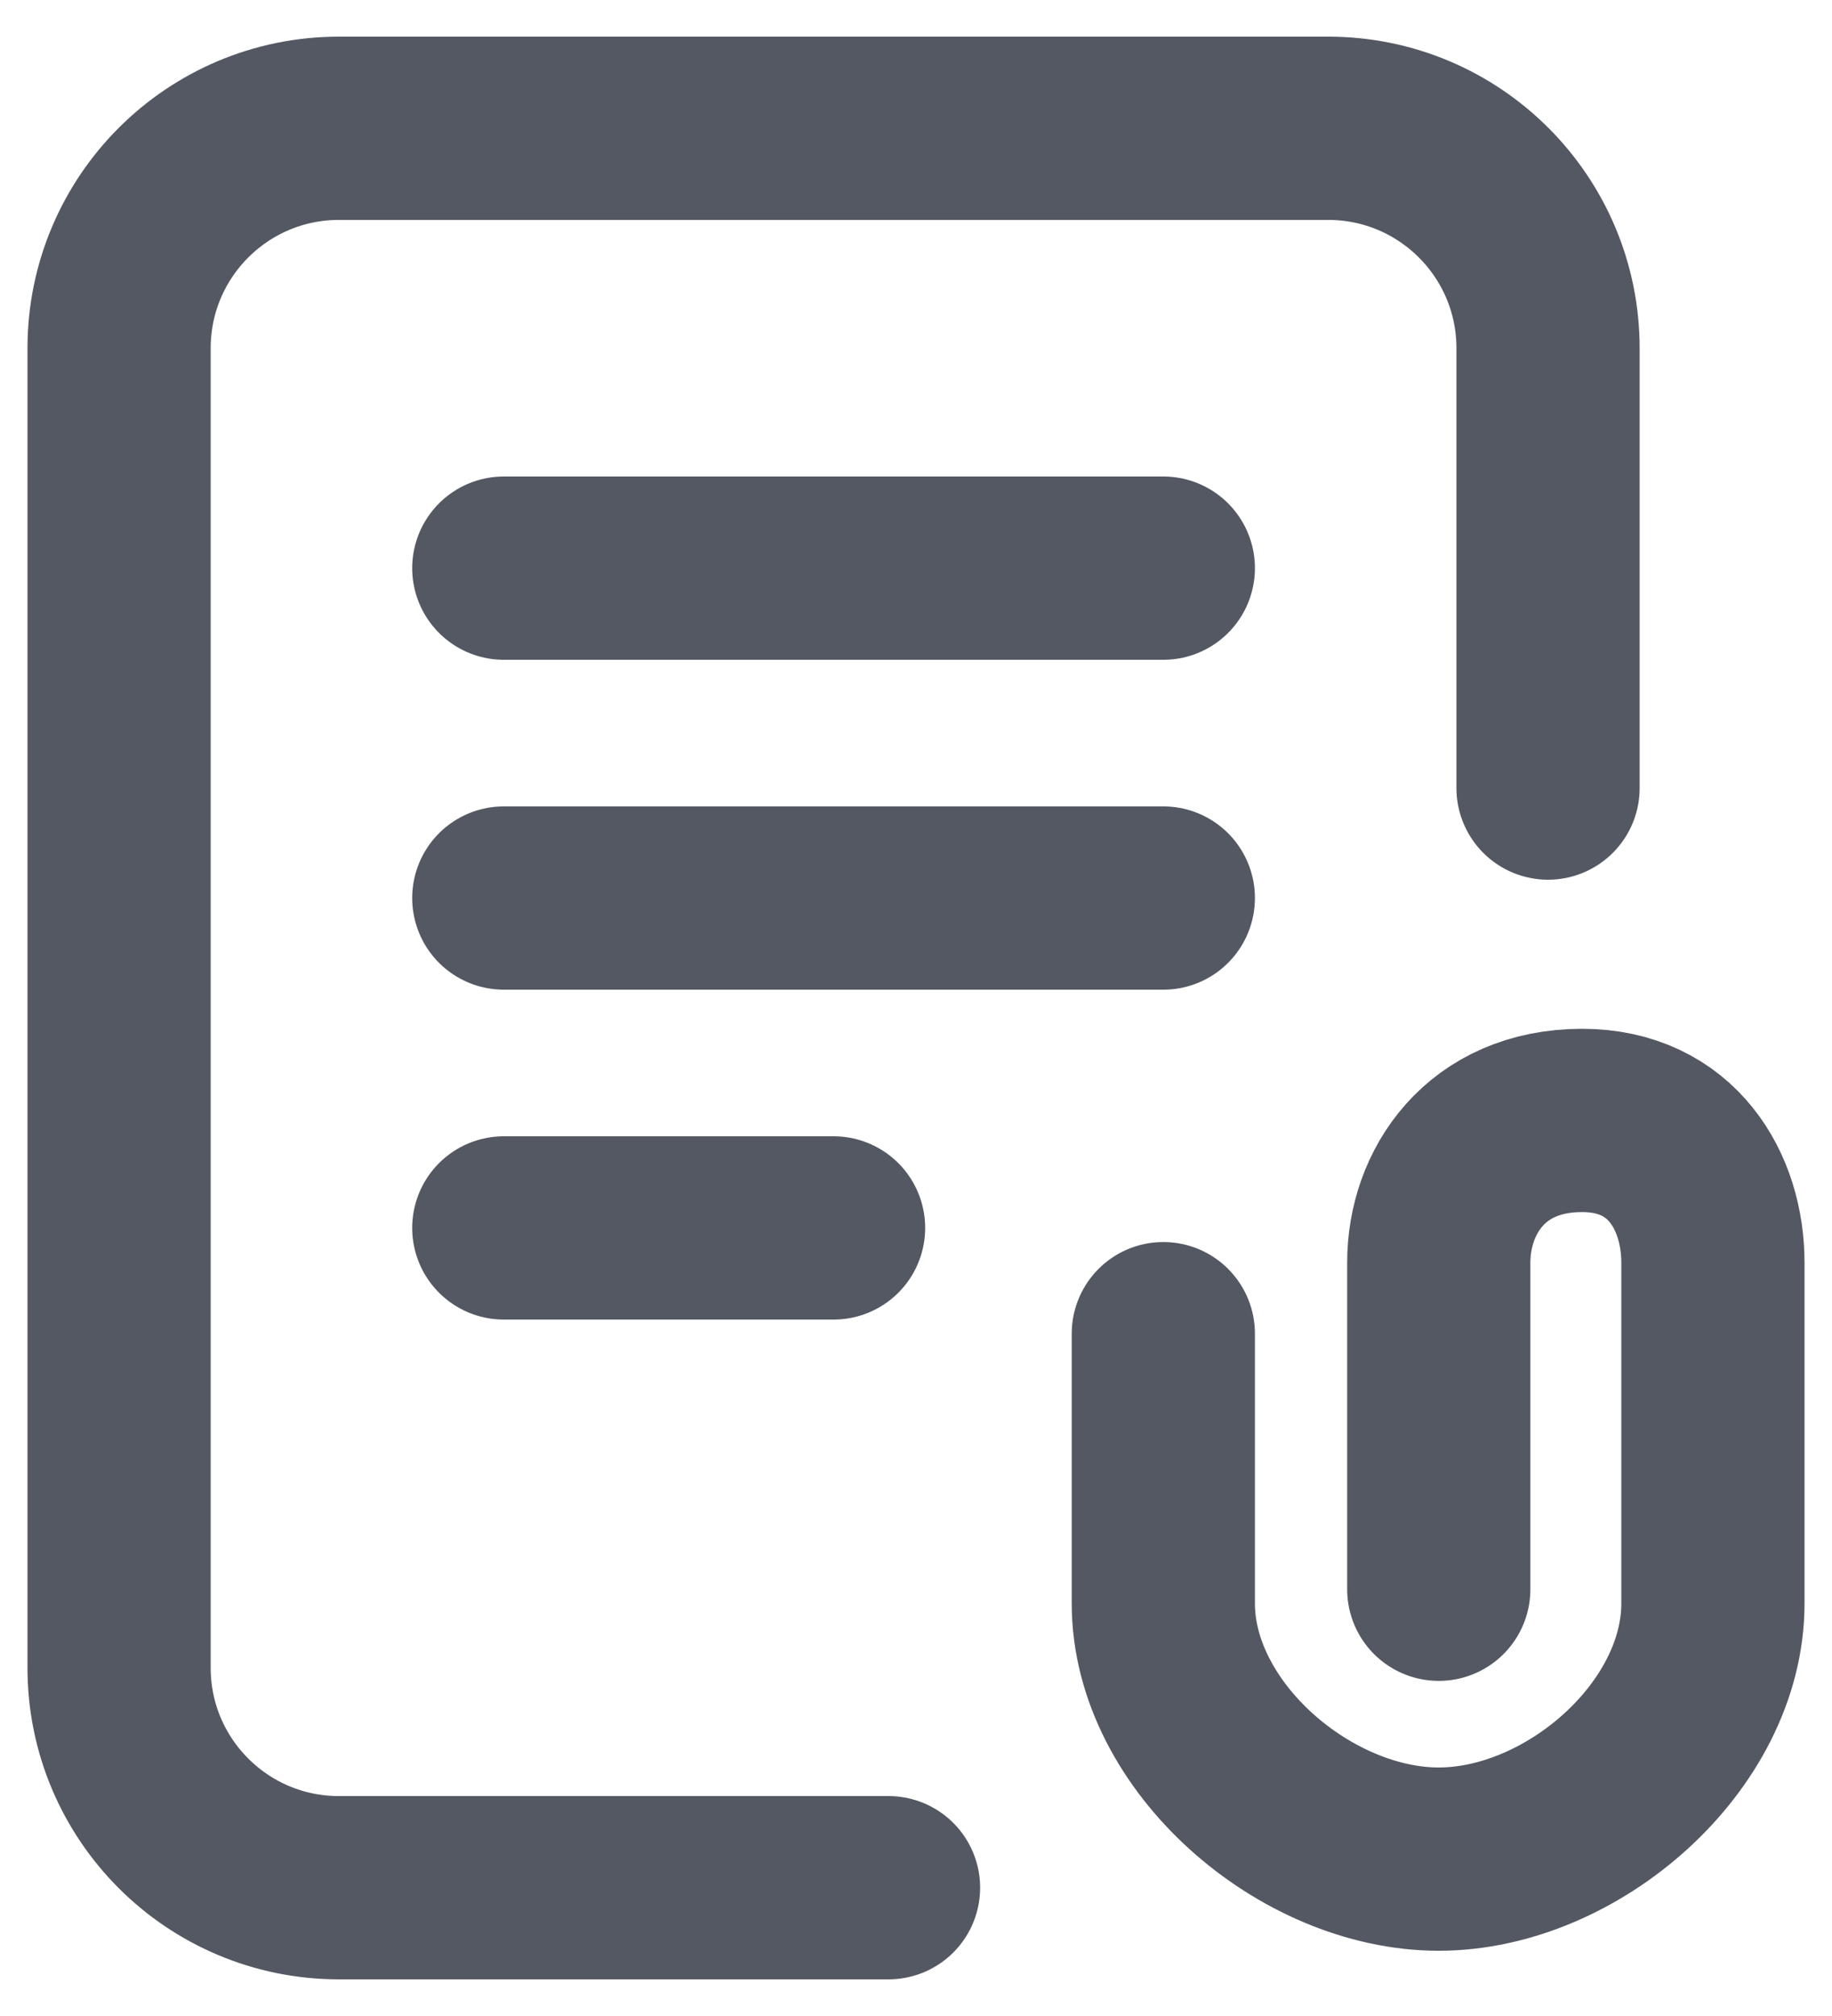<svg viewBox="0 0 20 22" fill="none" xmlns="http://www.w3.org/2000/svg">
<path d="M9.7 20.6H3.7C2.374 20.6 1.3 19.526 1.3 18.2L1.3 3.8C1.3 2.475 2.374 1.4 3.7 1.4H14.5C15.826 1.4 16.9 2.475 16.9 3.8V8.6M5.5 6.2H12.7M5.5 9.8H12.7M12.7 14.554V17.498C12.7 18.953 14.252 20.288 15.707 20.288C17.162 20.288 18.7 18.953 18.7 17.498V13.779C18.7 13.009 18.257 12.227 17.272 12.227C16.219 12.227 15.707 13.009 15.707 13.779V17.343M5.5 13.4H9.1" stroke="#535862" stroke-width="2" stroke-linecap="round" stroke-linejoin="round"/>
</svg>
